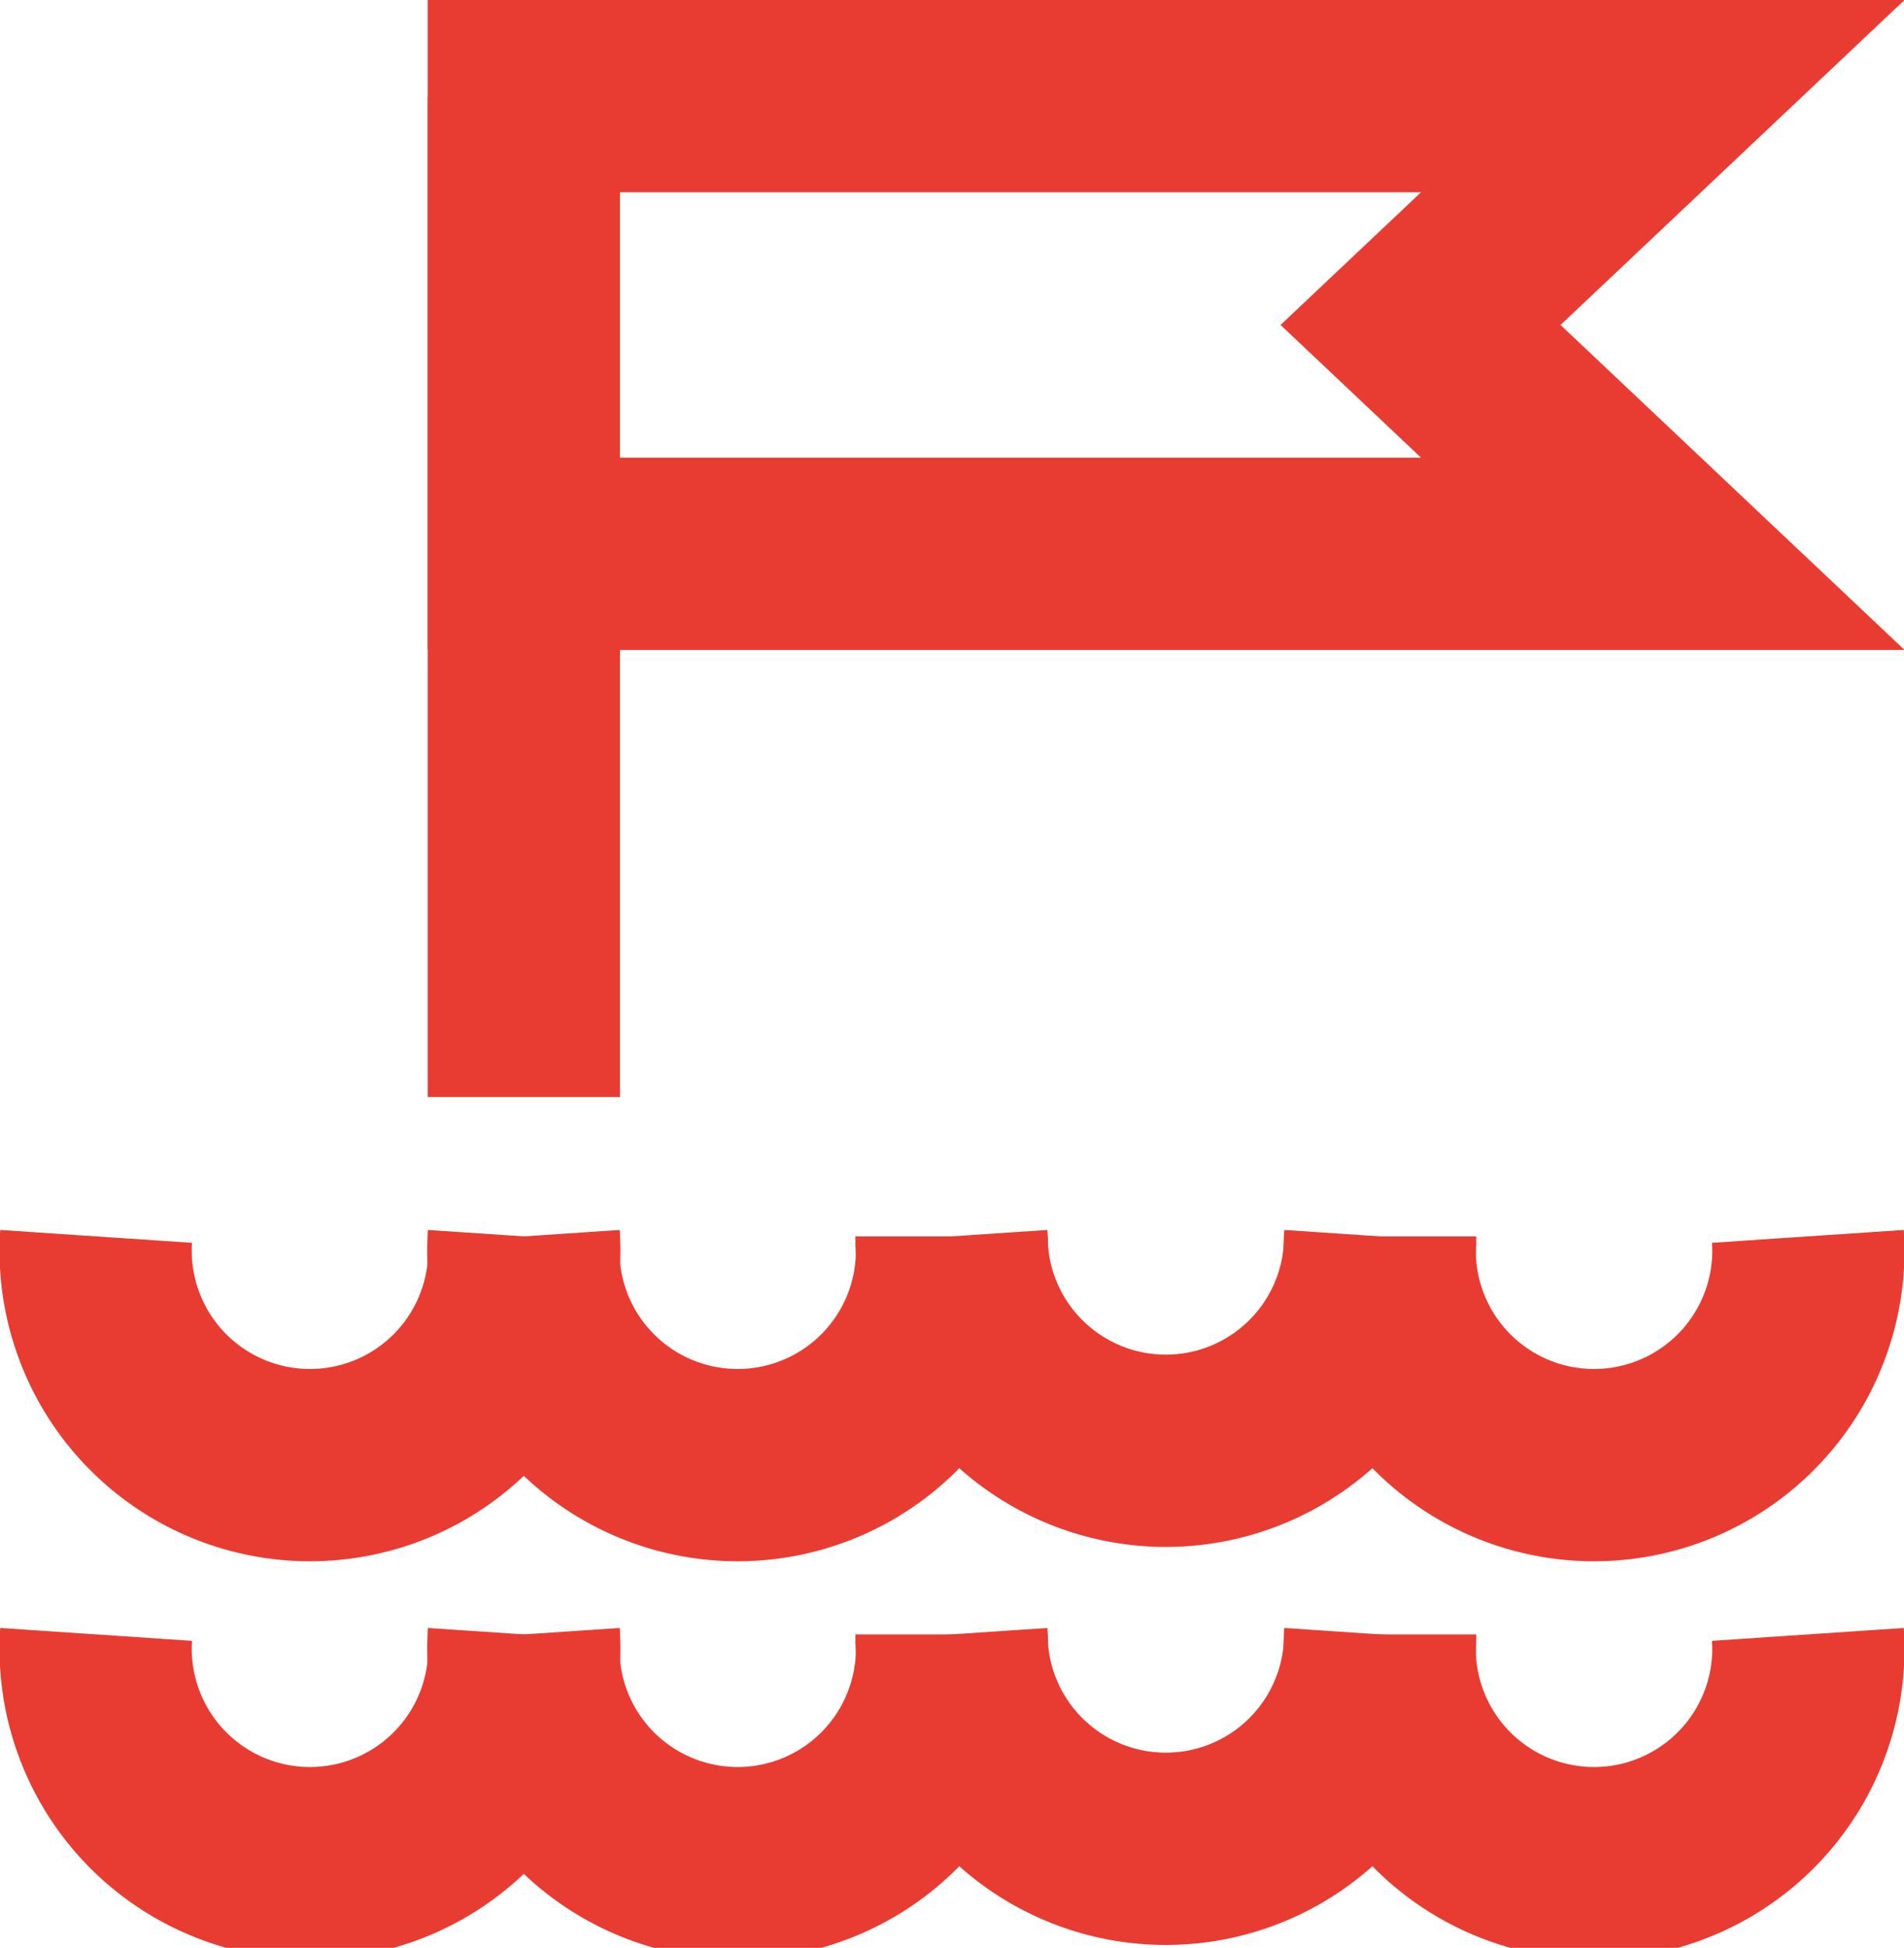 <svg xmlns="http://www.w3.org/2000/svg" viewBox="0 0 19.81 20.26"><defs><style>.cls-1,.cls-2{fill:none;stroke:#e83c33;stroke-miterlimit:10;stroke-width:2px;}.cls-1{fill-rule:evenodd;}</style></defs><title>Ресурс 80</title><g id="Слой_2" data-name="Слой 2"><g id="Слой_1-2" data-name="Слой 1"><path class="cls-1" d="M5.45,17A2.23,2.23,0,1,1,1,17"/><path class="cls-1" d="M9.9,17a2.23,2.23,0,1,1-4.45,0"/><path class="cls-1" d="M14.36,17A2.23,2.23,0,1,1,9.9,17"/><path class="cls-1" d="M18.81,17a2.23,2.23,0,1,1-4.45,0"/><path class="cls-1" d="M5.45,12.86a2.23,2.23,0,1,1-4.45,0"/><path class="cls-1" d="M9.9,12.86a2.23,2.23,0,1,1-4.45,0"/><path class="cls-1" d="M14.36,12.86a2.23,2.23,0,1,1-4.46,0"/><path class="cls-1" d="M18.81,12.86a2.23,2.23,0,1,1-4.45,0"/><line class="cls-2" x1="5.45" y1="11.41" x2="5.45" y2="1"/><polygon class="cls-2" points="17.3 1 5.45 1 5.45 5.76 17.3 5.76 14.78 3.38 17.3 1"/></g></g></svg>